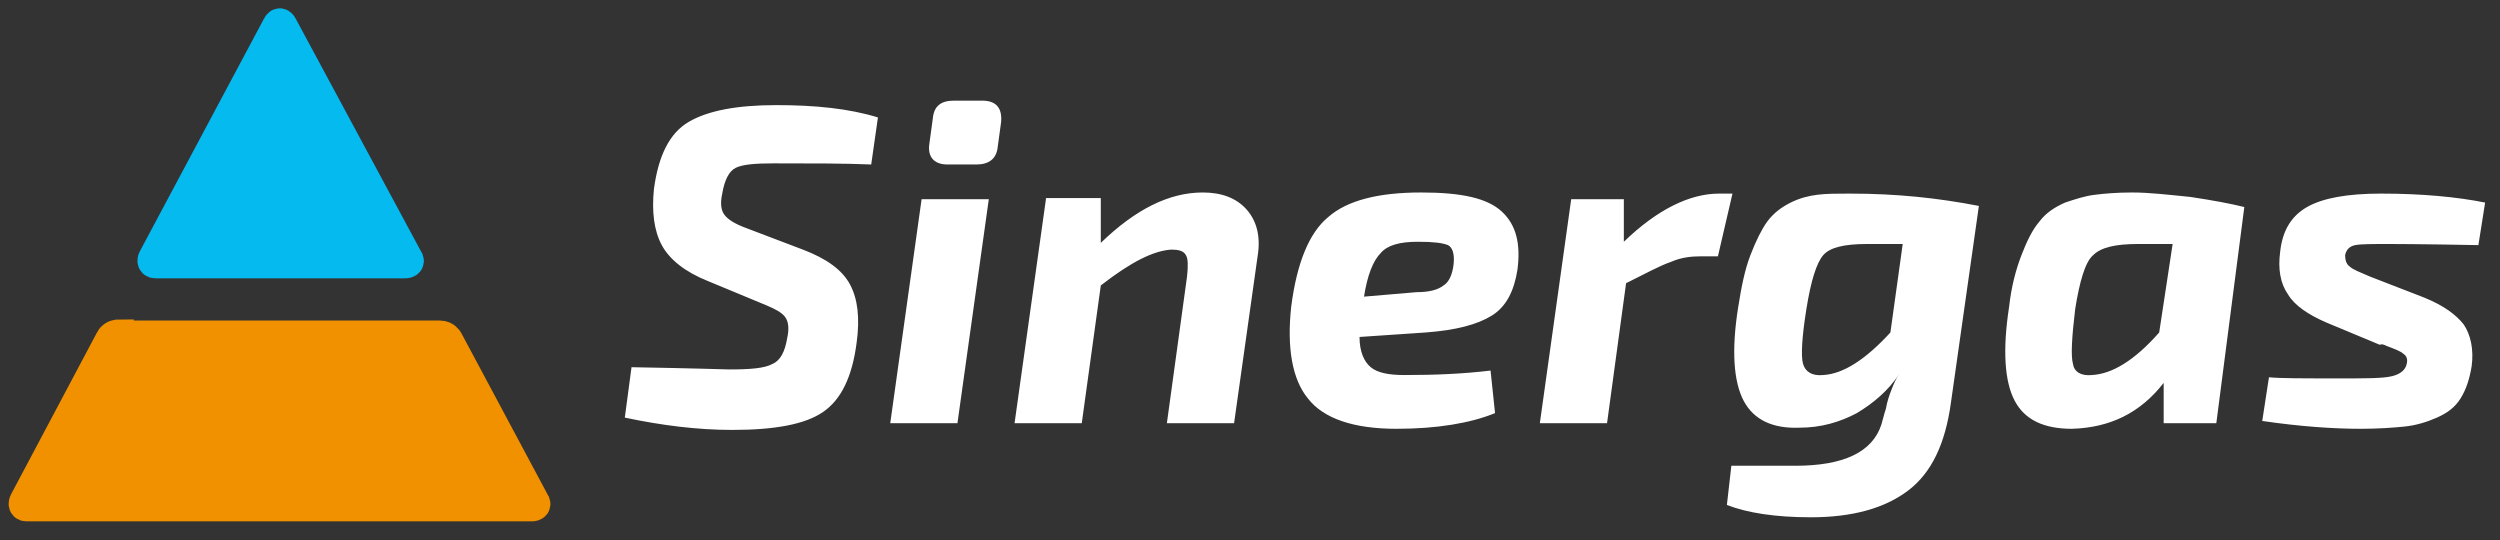 <svg xmlns="http://www.w3.org/2000/svg" width="125" height="27" viewBox="0 0 125 27">
    <rect x="0" y="0" width="125" height="27" fill="#333333" stroke="none"/>
    <g fill="none" fill-rule="evenodd">
        <path fill="#05BAEE" fill-rule="nonzero" d="M19.264 12.152s.28 0 .112-.224L13.104.28s-.112-.224-.224 0L6.664 11.928s-.112.224.112.224h12.488z" transform="translate(1 1)"/>
        <path stroke="#05BAEE" stroke-width="1.528" d="M19.264 12.152s.28 0 .112-.224L13.104.28s-.112-.224-.224 0L6.664 11.928s-.112.224.112.224h12.488z" transform="translate(1 1)"/>
        <path fill="#F29100" fill-rule="nonzero" d="M4.928 15.736s-.28 0-.392.224L.224 24.08s-.112.224.112.224h25.256s.28 0 .112-.224l-4.312-8.064s-.112-.224-.392-.224H4.928v-.056z" transform="translate(1 1)"/>
        <path stroke="#F29100" stroke-width="1.528" d="M4.928 15.736s-.28 0-.392.224L.224 24.08s-.112.224.112.224h25.256s.28 0 .112-.224l-4.312-8.064s-.112-.224-.392-.224H4.928v-.056z" transform="translate(1 1)"/>
        <path fill="#FFF" fill-rule="nonzero" d="M118.328 16.296c.448.168.728.28.84.392.168.112.224.28.168.504-.056.28-.28.504-.728.616-.448.112-1.288.112-2.576.112-1.848 0-3.024 0-3.584-.056l-.336 2.184c1.904.28 3.584.392 4.928.392.896 0 1.624-.056 2.184-.112s1.12-.224 1.624-.448.896-.504 1.176-.952c.28-.448.448-.952.56-1.624.112-.84-.056-1.568-.392-2.072-.392-.504-1.008-.952-1.96-1.344l-2.744-1.064c-.504-.224-.84-.336-1.008-.504-.168-.112-.224-.336-.224-.56.056-.28.224-.448.504-.504.28-.056.84-.056 1.736-.056.056 0 1.512 0 4.424.056l.336-2.128c-1.4-.28-3.136-.448-5.208-.448-1.68 0-2.912.224-3.696.672-.784.448-1.232 1.176-1.344 2.24-.112.84 0 1.568.392 2.128.336.56 1.008 1.008 1.904 1.4l2.688 1.12c.112-.056.224 0 .336.056m-11.368-.672c-1.232 1.4-2.352 2.072-3.36 2.128-.56.056-.896-.168-.952-.56-.112-.392-.056-1.344.112-2.744.224-1.4.504-2.352.896-2.688.392-.392 1.12-.56 2.24-.56h1.736l-.672 4.424zm4.256-6.272c-.672-.168-1.568-.336-2.688-.504-1.12-.112-2.072-.224-2.912-.224-.784 0-1.4.056-1.848.112-.504.056-1.008.224-1.512.392-.504.224-.952.504-1.288.952-.336.392-.616.952-.896 1.68s-.504 1.568-.616 2.576c-.336 2.184-.224 3.752.28 4.704s1.456 1.4 2.856 1.4c1.904-.056 3.416-.784 4.592-2.296v2.016h2.632l1.4-10.808zM93.52 15.624c-1.232 1.344-2.352 2.072-3.36 2.128-.56.056-.896-.168-1.008-.56-.112-.392-.056-1.344.168-2.744.224-1.4.504-2.296.84-2.688.336-.392 1.064-.56 2.184-.56h1.792l-.616 4.424zM91.504 8.68c-.672 0-1.176 0-1.624.056-.448.056-.896.168-1.344.392-.448.224-.84.504-1.176.952-.28.392-.56.952-.84 1.68-.28.728-.448 1.568-.616 2.632-.336 2.128-.224 3.696.28 4.648.504.952 1.456 1.4 2.8 1.344 1.064 0 2.016-.28 2.856-.728.84-.504 1.568-1.12 2.128-1.96-.168.224-.28.504-.392.784-.112.28-.224.616-.28.952-.112.336-.168.616-.224.784-.448 1.4-1.904 2.072-4.312 2.072h-3.192l-.224 1.96c1.008.392 2.408.616 4.2.616 2.072 0 3.696-.448 4.872-1.344 1.176-.896 1.848-2.352 2.128-4.368l1.4-9.856c-2.016-.392-4.088-.616-6.44-.616m-6.552 0c-1.456 0-3.08.784-4.76 2.408V8.96H77.56l-1.568 11.2h3.36l.952-7c1.008-.504 1.736-.896 2.24-1.064.504-.224 1.008-.28 1.512-.28h.84l.728-3.136h-.672zM68.04 11.648c.336-.392.952-.56 1.848-.56.784 0 1.232.056 1.512.168.224.112.336.448.28.952-.056.504-.224.896-.504 1.064-.28.224-.728.336-1.344.336l-2.632.224c.168-1.064.448-1.792.84-2.184m1.176 6.104c-.784 0-1.344-.112-1.68-.392-.336-.28-.56-.784-.56-1.512l3.304-.224c1.512-.112 2.576-.392 3.304-.84.728-.448 1.12-1.232 1.288-2.296.168-1.288-.056-2.24-.784-2.912-.728-.672-2.016-.952-4.032-.952-2.128 0-3.696.392-4.648 1.232-.952.784-1.568 2.296-1.848 4.48-.224 2.072.056 3.64.84 4.592.784 1.008 2.296 1.512 4.424 1.512 2.016 0 3.696-.28 4.928-.784l-.224-2.128c-1.4.168-2.8.224-4.312.224M51.296 8.96l-1.568 11.2h3.36l.952-6.888c1.512-1.176 2.632-1.736 3.528-1.792.336 0 .616.056.728.28.112.168.112.56.056 1.064l-1.008 7.336h3.36l1.176-8.344c.168-1.008-.056-1.792-.56-2.352-.504-.56-1.232-.84-2.184-.84-1.68 0-3.36.84-5.096 2.52v-2.24h-2.744v.056zm-2.856 0h-3.36l-1.568 11.2h3.36l1.568-11.2zm-2.8-4.032l-.168 1.232c-.112.672.224 1.064.896 1.064h1.456c.616 0 1.008-.28 1.064-.896l.168-1.232c.056-.672-.224-1.064-.952-1.064h-1.4c-.672 0-1.008.28-1.064.896m-7.392 9.912c.168.224.224.56.112 1.064-.112.672-.336 1.12-.728 1.288-.392.224-1.12.28-2.184.28-.056 0-1.68-.056-4.872-.112l-.336 2.52c1.848.392 3.64.616 5.376.616 2.128 0 3.64-.28 4.536-.896.896-.616 1.456-1.736 1.68-3.472.168-1.232.056-2.184-.336-2.912-.392-.728-1.176-1.288-2.352-1.736l-2.8-1.064c-.616-.224-.952-.448-1.12-.672-.168-.224-.224-.56-.112-1.064.112-.672.336-1.12.672-1.288.336-.168.952-.224 1.904-.224 1.904 0 3.528 0 4.872.056l.336-2.352c-1.456-.448-3.136-.616-5.096-.616s-3.416.28-4.368.84c-.952.56-1.512 1.68-1.736 3.36-.112 1.12 0 2.072.392 2.8.392.728 1.176 1.344 2.296 1.792l2.968 1.232c.392.168.728.336.896.56" transform="translate(1 1)"/>
    </g>
</svg>
